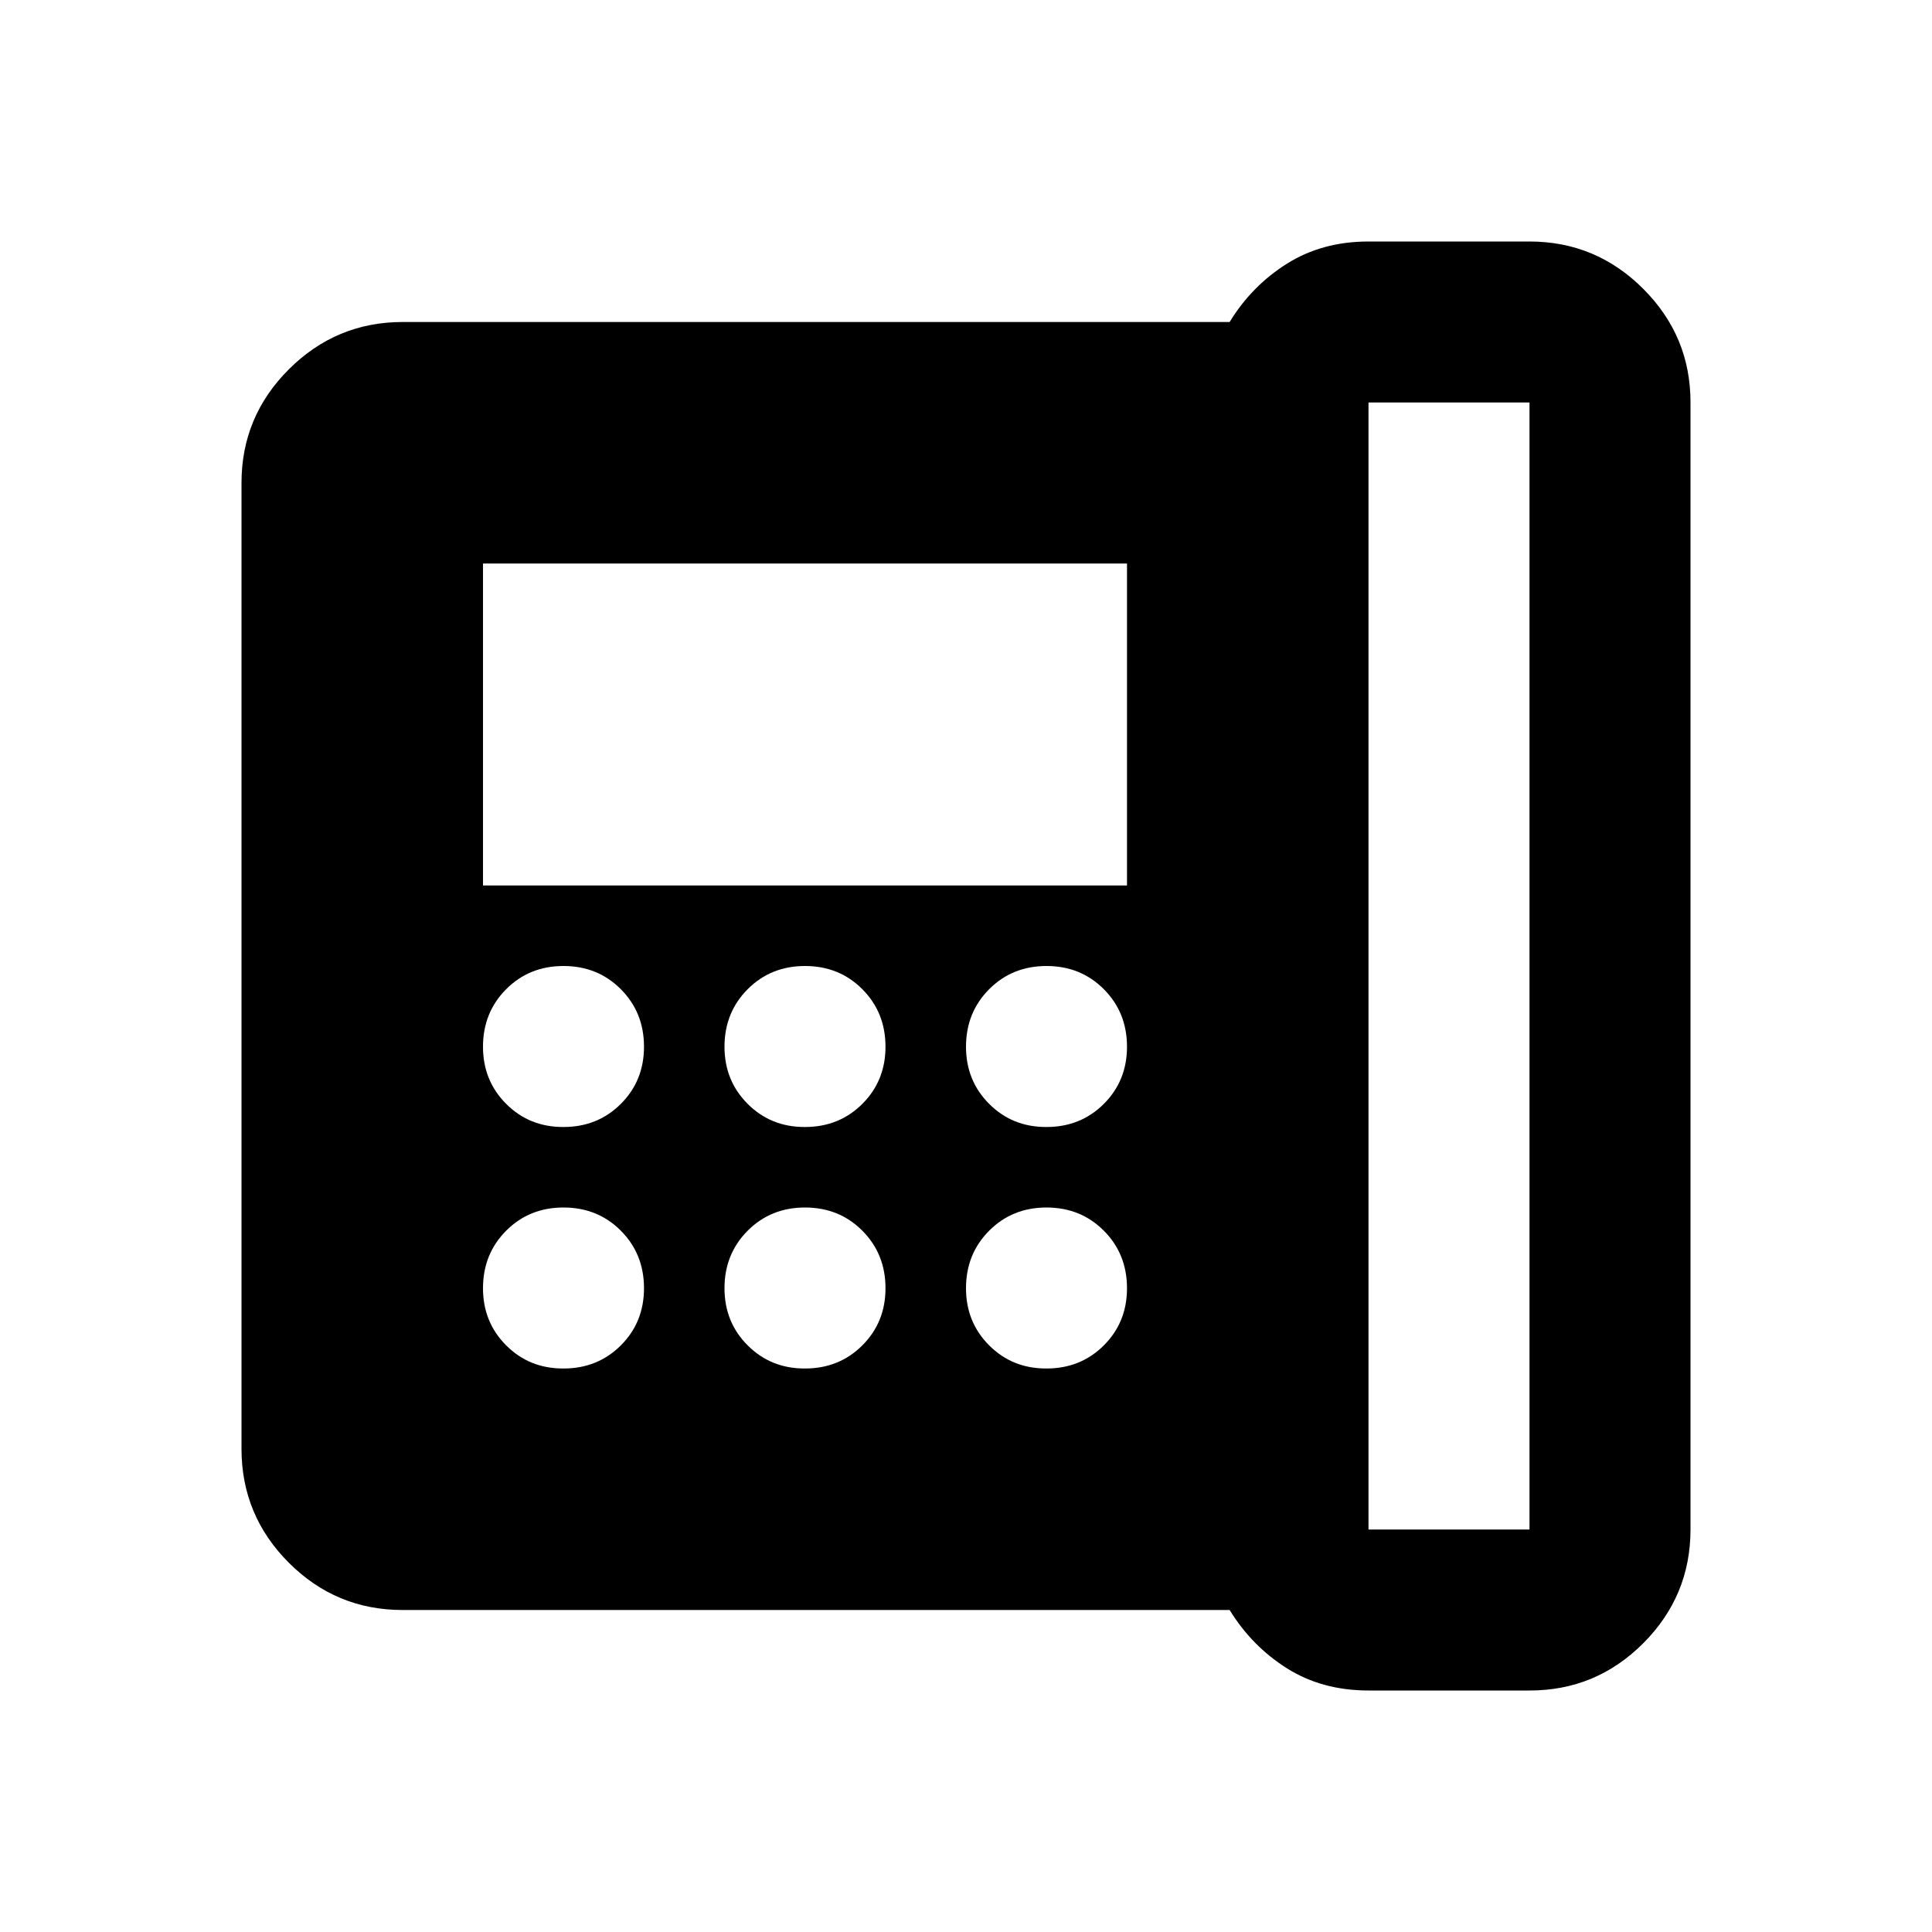 <svg xmlns="http://www.w3.org/2000/svg" width="1em" height="1em" viewBox="0 0 24 24"><path fill="currentColor" d="M17 19h2V5h-2zM7 14q.425 0 .713-.288T8 13t-.288-.712T7 12t-.712.288T6 13t.288.713T7 14m0 3q.425 0 .713-.288T8 16t-.288-.712T7 15t-.712.288T6 16t.288.713T7 17m-1-6h8V7H6zm4 3q.425 0 .713-.288T11 13t-.288-.712T10 12t-.712.288T9 13t.288.713T10 14m0 3q.425 0 .713-.288T11 16t-.288-.712T10 15t-.712.288T9 16t.288.713T10 17m3-3q.425 0 .713-.288T14 13t-.288-.712T13 12t-.712.288T12 13t.288.713T13 14m0 3q.425 0 .713-.288T14 16t-.288-.712T13 15t-.712.288T12 16t.288.713T13 17m4 4q-.575 0-1.012-.275T15.275 20H5q-.825 0-1.412-.587T3 18V6q0-.825.588-1.412T5 4h10.275q.275-.45.713-.725T17 3h2q.825 0 1.413.588T21 5v14q0 .825-.587 1.413T19 21z"/></svg>